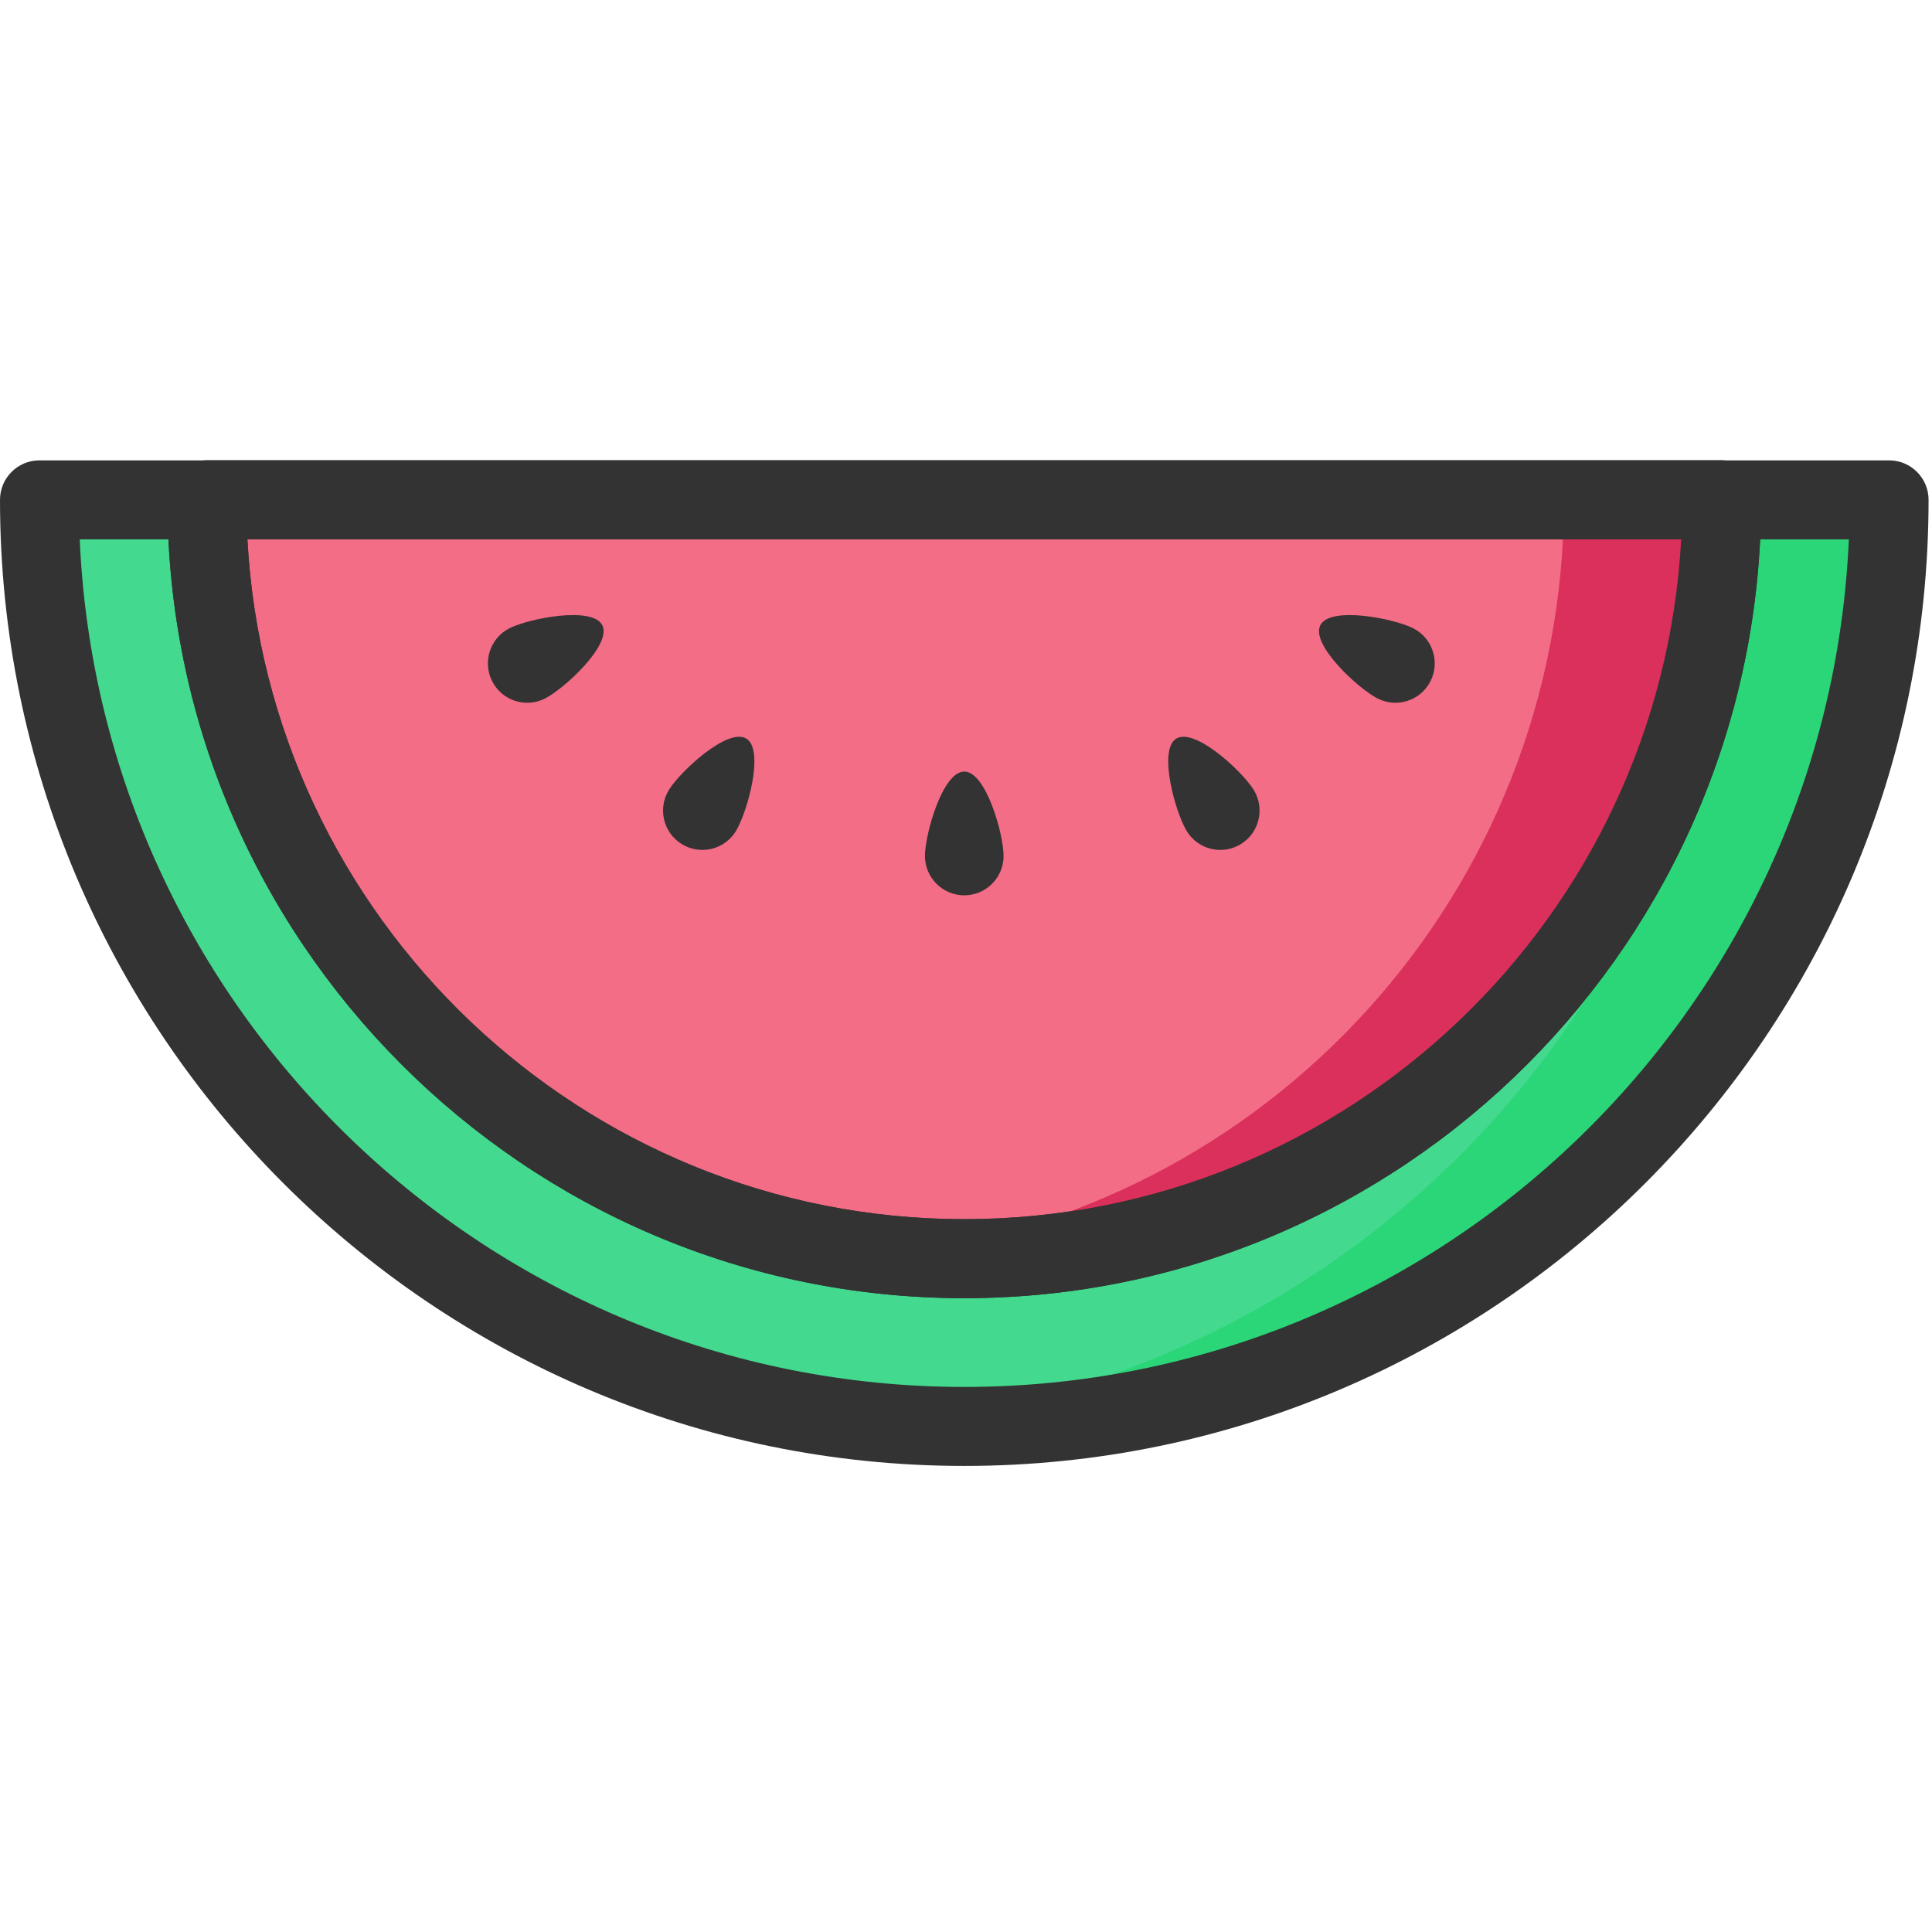 <svg viewBox="0 0 512 512" xmlns="http://www.w3.org/2000/svg"><g fill="none" fill-rule="evenodd"><path d="M255.543 378.015c135.367 0 245.092-109.936 245.092-245.54H10.452c0 135.604 109.725 245.54 245.091 245.54" fill="#43d98e" class="fill-3bb777"></path><path d="M458.842 132.472c0 128.549-98.628 233.963-224.193 244.588 6.896.587 13.844.953 20.898.953 135.356 0 245.09-109.926 245.09-245.54h-41.795Z" fill="#2bd678" class="fill-229857"></path><path d="M21.128 142.936c5.475 124.79 108.533 224.615 234.423 224.615 125.879 0 228.926-99.824 234.412-224.615H21.128ZM255.55 388.487C114.636 388.487 0 273.631 0 132.468 0 126.68 4.681 122 10.449 122h490.193c5.768 0 10.449 4.68 10.449 10.468 0 141.163-114.636 256.02-255.54 256.02Z" fill="#333333" class="fill-454849"></path><path d="M255.543 333.56c110.854 0 200.715-90.026 200.715-201.093H54.828c0 111.067 89.862 201.093 200.715 201.093" fill="#f26d85" class="fill-e34361"></path><path d="M65.561 142.936c5.434 100.264 88.576 180.157 189.983 180.157 101.418 0 184.55-79.893 189.984-180.157H65.56ZM255.544 344.03c-116.433 0-211.163-94.904-211.163-211.56 0-5.79 4.67-10.469 10.449-10.469h401.44c5.767 0 10.448 4.68 10.448 10.468 0 116.657-94.73 211.561-211.174 211.561Z" fill="#333333" class="fill-454849"></path><path d="M414.467 132.472c0 103.99-78.796 189.515-179.816 199.994 6.865.712 13.834 1.1 20.898 1.1 110.853 0 200.714-90.037 200.714-201.094h-41.796Z" fill="#db305b" class="fill-bc395b"></path><path d="M65.561 142.936c5.434 100.264 88.576 180.157 189.983 180.157 101.418 0 184.55-79.893 189.984-180.157H65.56ZM255.544 344.03c-116.433 0-211.163-94.904-211.163-211.56 0-5.79 4.67-10.469 10.449-10.469h401.44c5.767 0 10.448 4.68 10.448 10.468 0 116.657-94.73 211.561-211.174 211.561Z" fill="#333333" class="fill-454849"></path><path d="M265.959 226.831c0 5.768-4.66 10.437-10.418 10.437-5.747 0-10.417-4.669-10.417-10.437s4.67-22.36 10.417-22.36c5.758 0 10.418 16.592 10.418 22.36M177.25 209.362c-2.999 4.92-1.463 11.337 3.448 14.341 4.901 3.015 11.317 1.466 14.315-3.444 3.01-4.92 7.68-21.512 2.77-24.527-4.901-3.004-17.534 8.71-20.533 13.63M144.43 185.113c-5.13 2.607-11.4.555-14.002-4.585-2.601-5.14-.553-11.42 4.577-14.027 5.13-2.606 22.016-5.946 24.618-.806 2.602 5.14-10.063 16.812-15.193 19.418M332.267 209.362c2.999 4.92 1.463 11.337-3.448 14.341-4.9 3.015-11.316 1.466-14.315-3.444-3.01-4.92-7.68-21.512-2.77-24.527 4.901-3.004 17.534 8.71 20.533 13.63M365.088 185.113c5.13 2.607 11.4.555 14.002-4.585 2.602-5.14.554-11.42-4.577-14.027-5.13-2.606-22.016-5.946-24.617-.806-2.602 5.14 10.062 16.812 15.192 19.418" fill="#333333" class="fill-454849"></path><path d="M131.357 242.352a7.818 7.818 0 0 1-5.538-2.292c-12.695-12.698-23.583-29.709-31.472-49.19-1.63-4.02.303-8.594 4.315-10.238a7.86 7.86 0 0 1 10.21 4.334c7.104 17.544 16.801 32.755 28.023 43.976 3.062 3.068 3.062 8.03.01 11.107a7.809 7.809 0 0 1-5.548 2.303M99.517 157.48c4.316 3.663 4.859 10.143 1.191 14.467-3.657 4.333-10.125 4.867-14.44 1.203-4.316-3.663-4.859-10.143-1.191-14.477 3.657-4.323 10.125-4.857 14.44-1.193" fill="#f26d85" class="fill-fefefe"></path></g></svg>